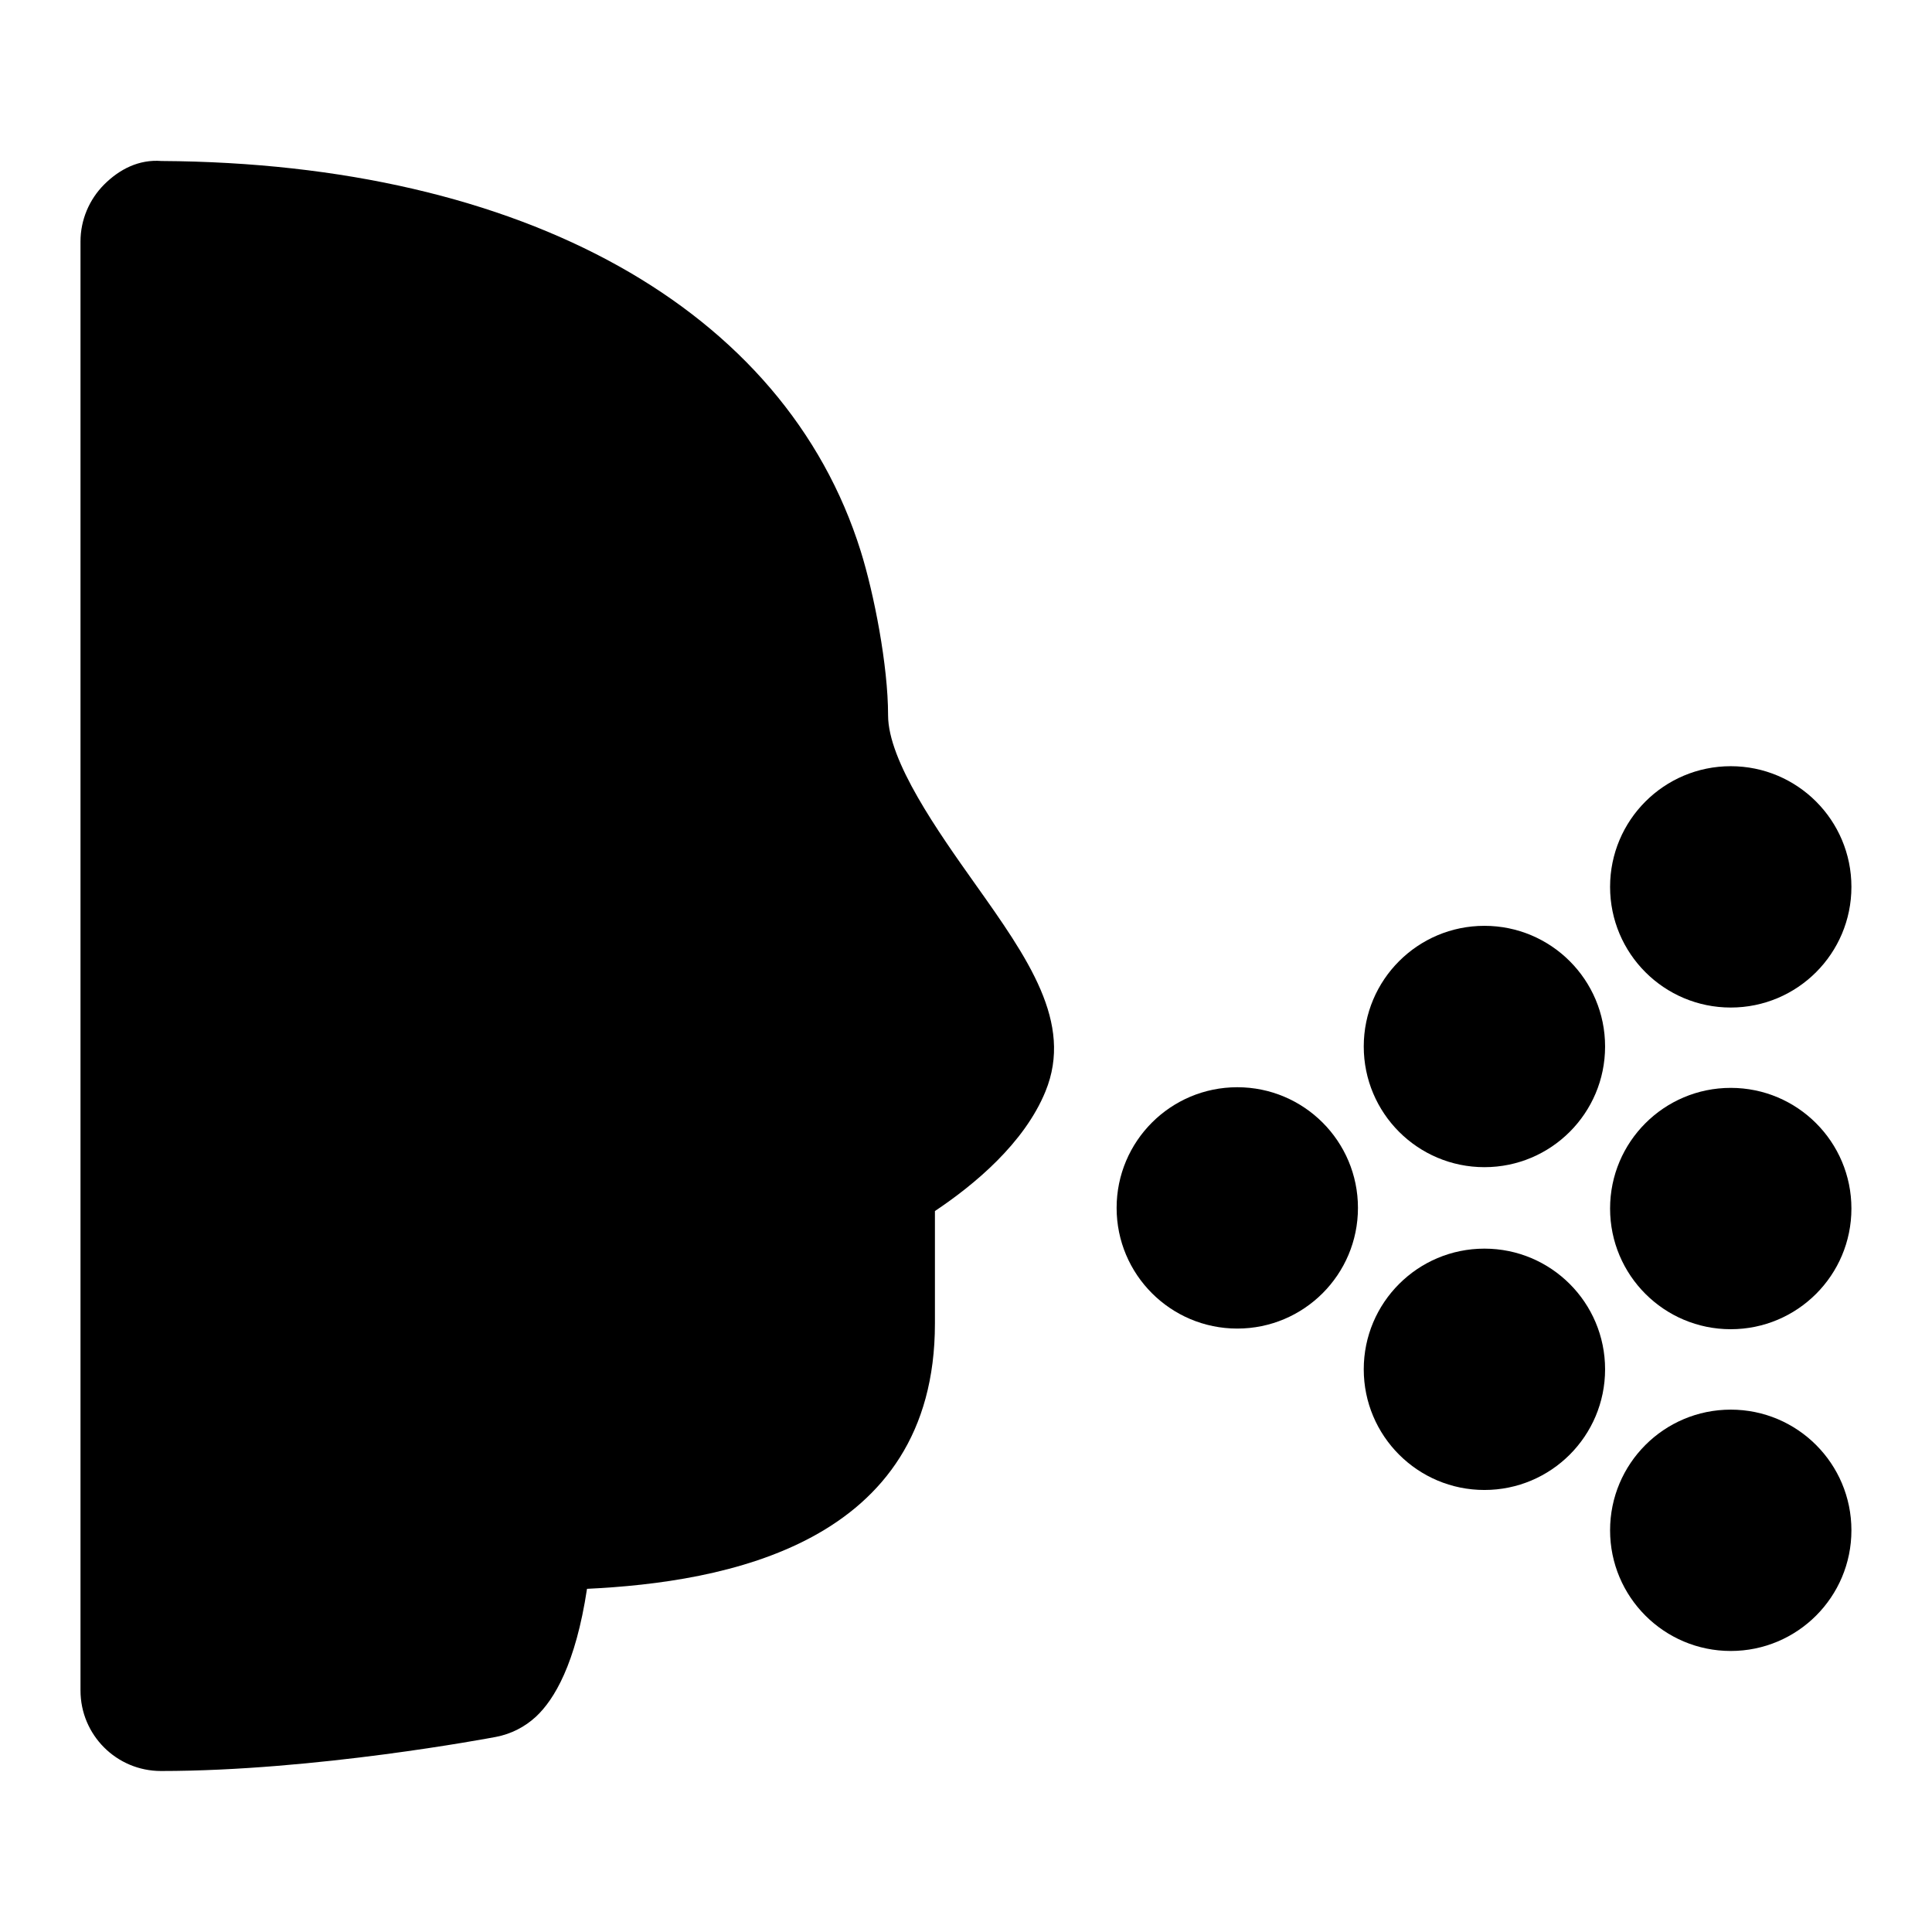 <?xml version="1.0" encoding="UTF-8"?>
<svg xmlns="http://www.w3.org/2000/svg" id="Layer_1" data-name="Layer 1" viewBox="0 0 24 24">
  <path d="M11.032,8.884c0-.618-.175-1.511-.34-2.038C9.751,3.837,6.504,2.026,2.006,2c-.282-.022-.522,.103-.711,.291-.188,.188-.295,.443-.295,.709V21c0,.552,.447,1,1,1,1.916,0,4.072-.407,4.163-.424,.186-.036,.357-.123,.496-.252,.225-.21,.492-.654,.633-1.587,1.709-.081,4.322-.55,4.322-3.295v-1.398c.484-.323,1.11-.84,1.374-1.488,.348-.853-.22-1.653-.877-2.579-.455-.642-1.079-1.521-1.079-2.092Z"/>
  <path d="M15.37,13.506c-.828,0-1.499,.671-1.499,1.499s.671,1.499,1.499,1.499,1.499-.671,1.499-1.499-.671-1.499-1.499-1.499Z"/>
  <path d="M18.44,11.501c-.828,0-1.499,.671-1.499,1.499s.671,1.499,1.499,1.499,1.499-.671,1.499-1.499-.671-1.499-1.499-1.499Z"/>
  <path d="M18.44,15.511c-.828,0-1.499,.671-1.499,1.499s.671,1.499,1.499,1.499,1.499-.671,1.499-1.499-.671-1.499-1.499-1.499Z"/>
  <path d="M21.5,17.511c-.828,0-1.499,.671-1.499,1.499s.671,1.499,1.499,1.499,1.499-.671,1.499-1.499-.671-1.499-1.499-1.499Z"/>
  <path d="M21.5,13.514c-.828,0-1.499,.671-1.499,1.499s.671,1.499,1.499,1.499,1.499-.671,1.499-1.499-.671-1.499-1.499-1.499Z"/>
  <path d="M21.5,12.516c.828,0,1.499-.671,1.499-1.499s-.671-1.499-1.499-1.499-1.499,.671-1.499,1.499,.671,1.499,1.499,1.499Z"/>
</svg>

